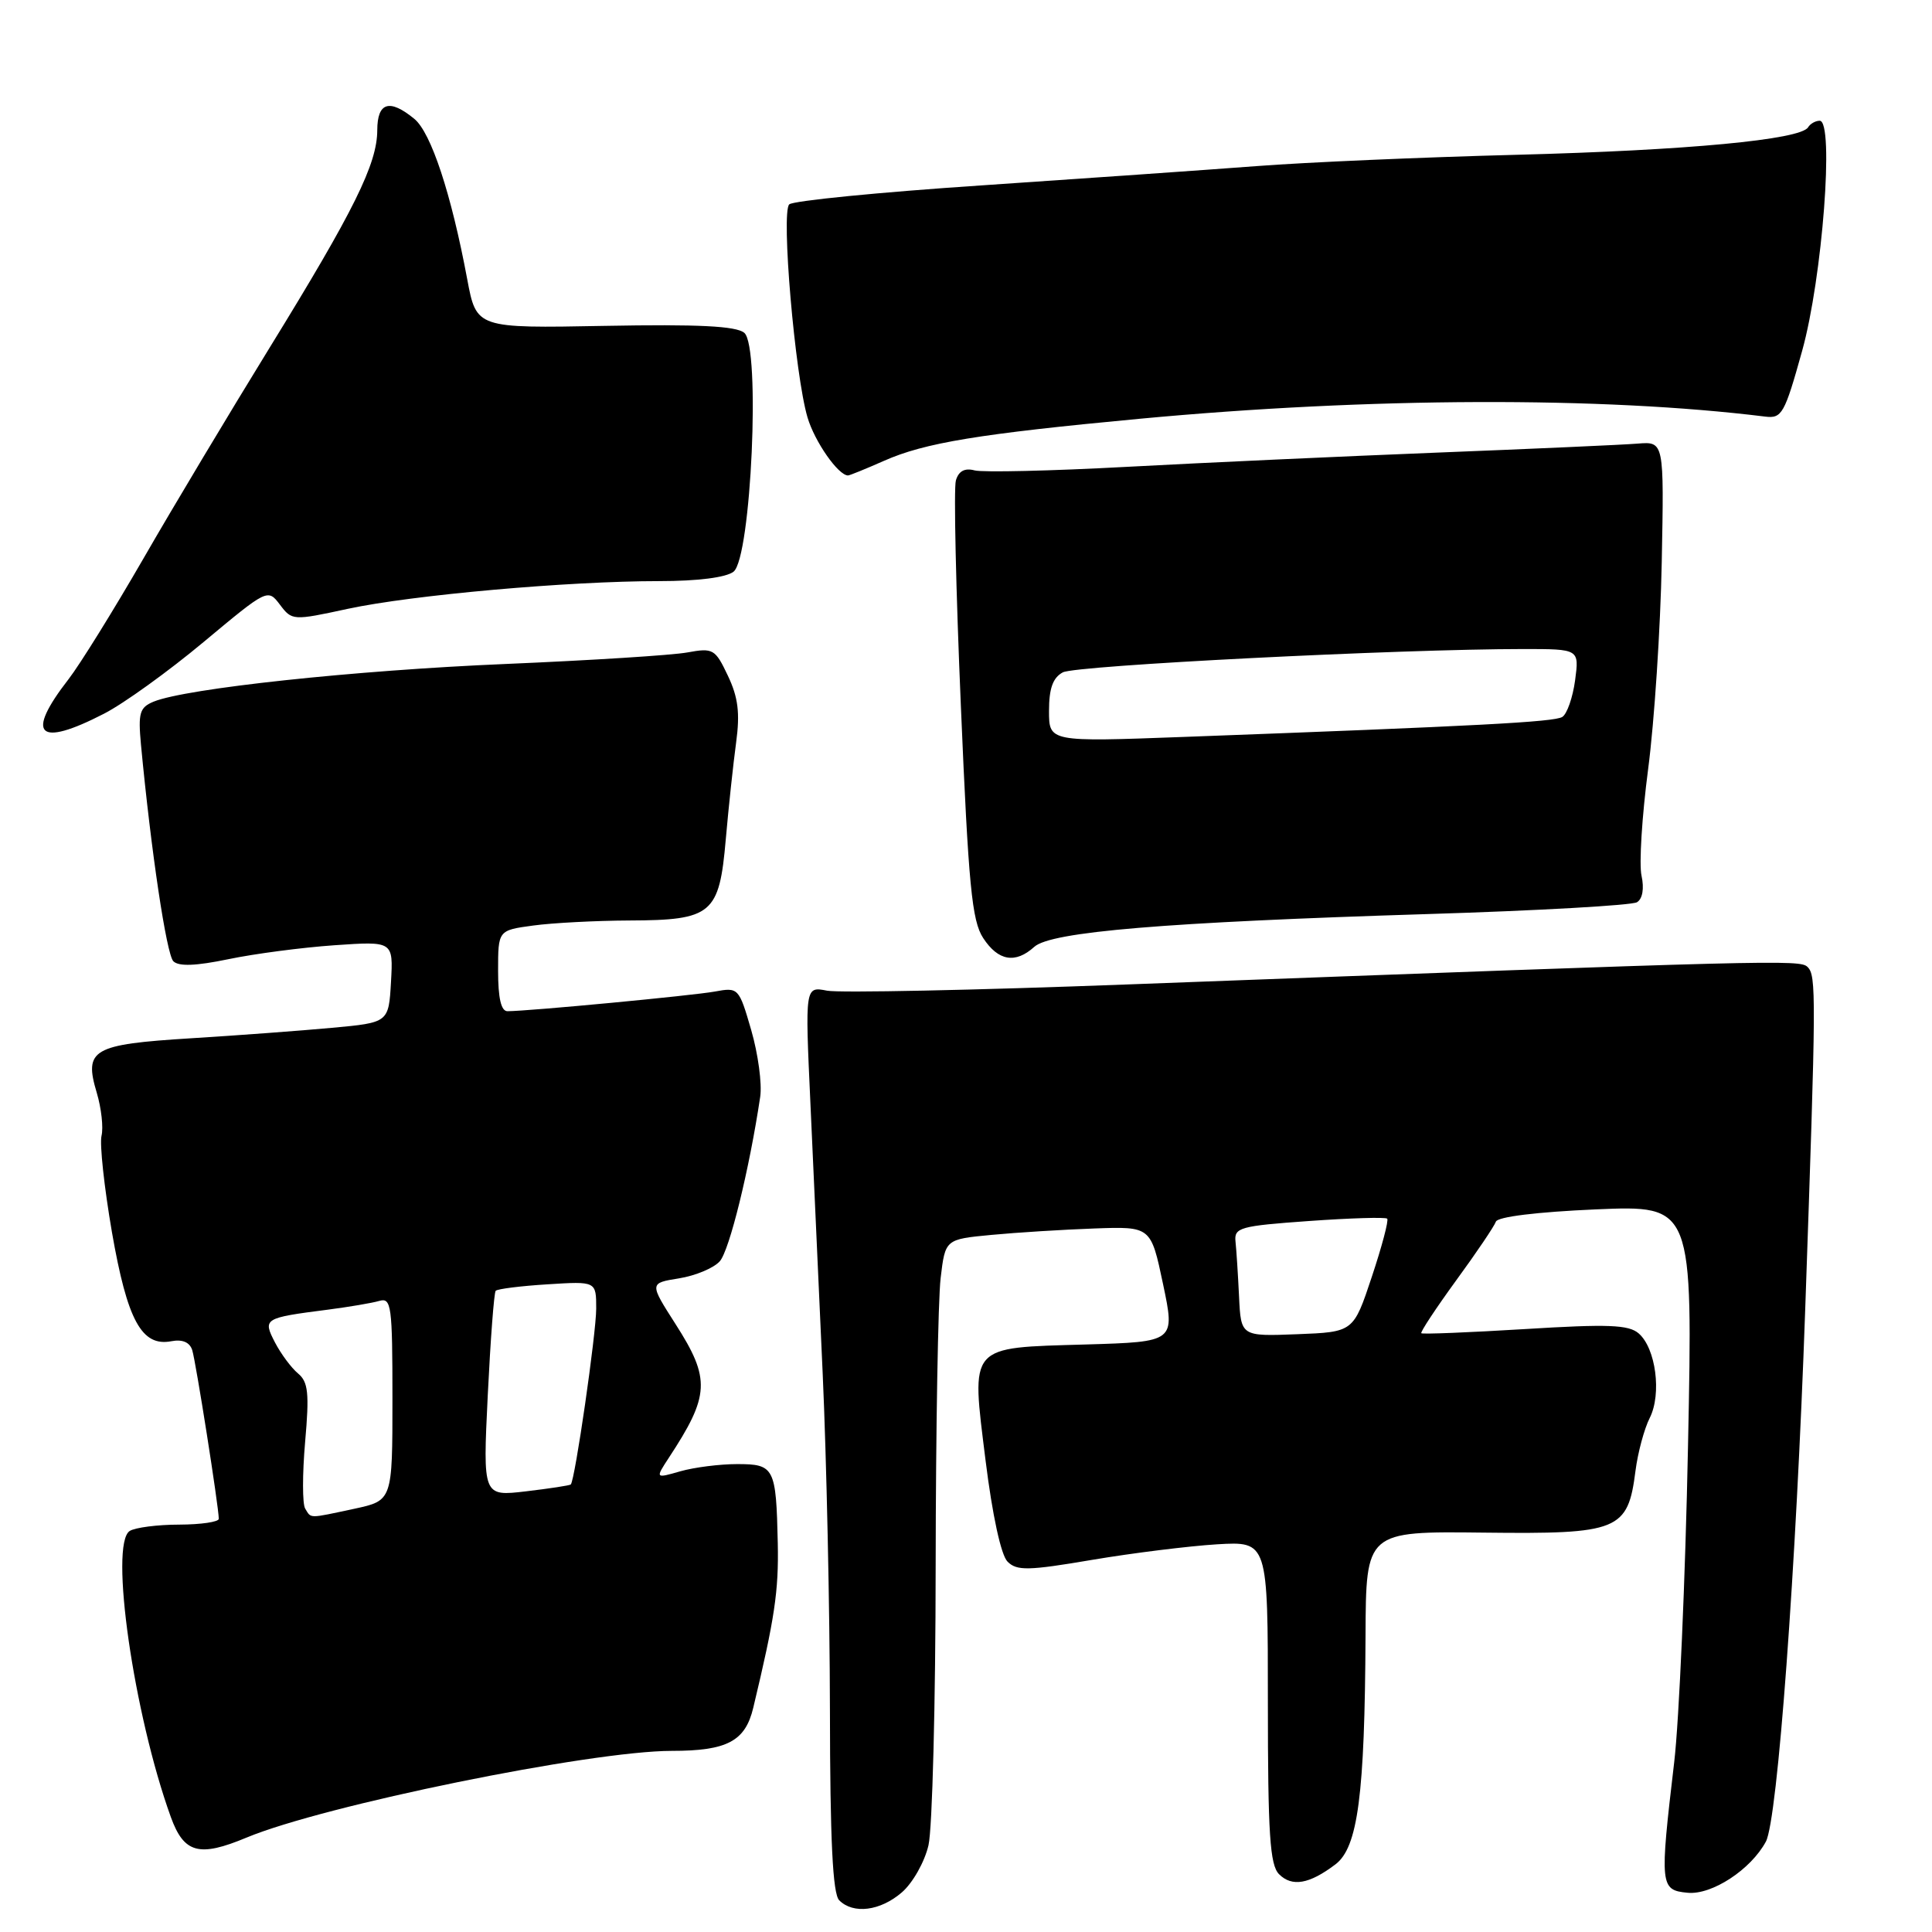 <?xml version="1.0" encoding="UTF-8" standalone="no"?>
<!DOCTYPE svg PUBLIC "-//W3C//DTD SVG 1.1//EN" "http://www.w3.org/Graphics/SVG/1.1/DTD/svg11.dtd" >
<svg xmlns="http://www.w3.org/2000/svg" xmlns:xlink="http://www.w3.org/1999/xlink" version="1.1" viewBox="0 0 256 256">
 <g >
 <path fill="currentColor"
d=" M 119.50 250.75 C 120.94 249.51 122.52 246.71 123.03 244.50 C 123.54 242.30 123.97 225.65 123.98 207.50 C 124.00 189.35 124.30 172.18 124.64 169.35 C 125.25 164.21 125.25 164.21 131.38 163.63 C 134.74 163.31 140.87 162.93 145.00 162.78 C 152.50 162.51 152.50 162.51 154.11 170.15 C 155.72 177.80 155.72 177.80 143.90 178.15 C 128.20 178.61 128.68 178.06 130.59 193.50 C 131.49 200.75 132.64 206.06 133.50 206.92 C 134.73 208.16 136.24 208.13 144.71 206.69 C 150.09 205.78 157.54 204.86 161.25 204.63 C 168.00 204.23 168.00 204.23 168.00 225.54 C 168.00 243.04 168.27 247.12 169.48 248.34 C 171.20 250.06 173.49 249.66 176.95 247.04 C 179.93 244.79 180.84 237.84 180.94 216.70 C 181.00 202.90 181.00 202.90 196.59 203.08 C 214.52 203.29 215.70 202.81 216.71 194.90 C 217.02 192.48 217.87 189.32 218.60 187.88 C 220.20 184.70 219.41 178.65 217.13 176.68 C 215.80 175.53 213.05 175.43 202.05 176.11 C 194.66 176.56 188.48 176.81 188.33 176.66 C 188.18 176.51 190.26 173.36 192.95 169.66 C 195.65 165.97 198.01 162.46 198.21 161.88 C 198.42 161.23 203.68 160.59 211.44 160.25 C 224.32 159.70 224.32 159.70 223.67 191.60 C 223.32 209.14 222.49 228.00 221.84 233.50 C 219.91 249.90 219.96 250.45 223.61 250.80 C 226.82 251.12 232.00 247.73 233.99 244.02 C 235.54 241.13 238.00 207.72 239.20 173.50 C 240.66 131.58 240.68 129.27 239.50 128.12 C 238.50 127.14 235.41 127.22 149.50 130.44 C 129.15 131.21 111.19 131.58 109.59 131.27 C 106.67 130.70 106.67 130.70 107.38 146.10 C 107.77 154.57 108.50 170.72 109.01 182.00 C 109.52 193.28 109.95 213.32 109.97 226.55 C 109.99 243.89 110.34 250.94 111.20 251.80 C 113.07 253.67 116.64 253.22 119.50 250.75 Z  M 32.67 243.49 C 42.91 239.22 78.28 232.00 89.01 232.00 C 96.34 232.00 98.75 230.73 99.81 226.29 C 102.65 214.44 103.19 210.84 103.06 204.50 C 102.84 194.45 102.61 194.00 97.68 194.00 C 95.37 194.00 91.99 194.43 90.16 194.95 C 86.83 195.91 86.83 195.91 88.60 193.20 C 94.06 184.89 94.17 182.73 89.52 175.46 C 86.04 170.02 86.04 170.02 89.97 169.39 C 92.14 169.04 94.57 168.03 95.37 167.13 C 96.65 165.71 99.30 154.92 100.73 145.34 C 100.99 143.61 100.45 139.63 99.54 136.49 C 97.91 130.87 97.84 130.81 94.69 131.39 C 91.78 131.92 70.19 133.97 67.25 133.99 C 66.40 134.00 66.00 132.27 66.00 128.64 C 66.00 123.27 66.00 123.27 70.64 122.64 C 73.19 122.29 78.93 121.99 83.39 121.97 C 94.36 121.93 95.31 121.13 96.17 111.21 C 96.54 106.97 97.16 101.20 97.54 98.39 C 98.07 94.48 97.81 92.40 96.45 89.54 C 94.77 85.99 94.49 85.83 91.09 86.45 C 89.11 86.82 78.28 87.50 67.00 87.98 C 46.98 88.82 24.64 91.22 20.36 92.97 C 18.50 93.74 18.29 94.46 18.68 98.68 C 20.01 112.75 22.06 126.46 22.97 127.37 C 23.68 128.08 25.96 127.99 30.25 127.10 C 33.69 126.38 40.01 125.55 44.31 125.25 C 52.11 124.71 52.11 124.71 51.81 130.10 C 51.50 135.50 51.50 135.50 44.00 136.19 C 39.88 136.57 31.44 137.20 25.26 137.58 C 12.23 138.39 11.10 139.05 12.82 144.79 C 13.43 146.84 13.72 149.42 13.45 150.51 C 13.19 151.61 13.81 157.34 14.83 163.26 C 16.87 174.96 18.77 178.47 22.70 177.72 C 24.17 177.44 25.13 177.85 25.47 178.89 C 25.95 180.41 28.98 199.64 28.99 201.25 C 29.00 201.66 26.64 202.01 23.75 202.02 C 20.86 202.02 17.91 202.41 17.19 202.86 C 14.47 204.59 17.71 227.13 22.63 240.75 C 24.37 245.57 26.38 246.12 32.67 243.49 Z  M 137.05 125.46 C 139.26 123.46 154.35 122.20 189.11 121.12 C 203.74 120.67 216.25 119.96 216.91 119.55 C 217.65 119.10 217.88 117.73 217.51 116.03 C 217.17 114.50 217.57 108.13 218.39 101.88 C 219.21 95.62 220.02 83.30 220.19 74.50 C 220.50 58.50 220.50 58.50 217.00 58.78 C 215.07 58.94 203.15 59.47 190.50 59.97 C 177.85 60.47 159.31 61.32 149.29 61.86 C 139.28 62.40 130.21 62.61 129.14 62.33 C 127.83 61.98 127.02 62.42 126.66 63.66 C 126.36 64.67 126.66 78.12 127.32 93.55 C 128.33 117.35 128.78 122.02 130.28 124.30 C 132.27 127.34 134.54 127.73 137.05 125.46 Z  M 13.78 94.57 C 16.38 93.24 22.32 88.96 26.99 85.06 C 35.43 78.02 35.48 77.99 37.09 80.12 C 38.69 82.24 38.80 82.25 46.10 80.67 C 54.62 78.84 75.32 77.00 87.36 77.00 C 92.46 77.00 96.22 76.52 97.20 75.75 C 99.54 73.90 100.80 45.91 98.62 44.10 C 97.54 43.20 92.54 42.95 80.13 43.18 C 63.13 43.50 63.13 43.50 61.91 37.00 C 59.80 25.70 57.12 17.57 54.90 15.75 C 51.62 13.05 50.00 13.54 49.99 17.25 C 49.98 21.72 46.91 27.91 35.77 46.00 C 30.52 54.53 22.97 67.12 19.01 74.00 C 15.04 80.88 10.57 88.08 9.08 90.00 C 3.31 97.43 5.01 99.09 13.78 94.57 Z  M 117.14 61.06 C 122.53 58.67 129.69 57.49 151.00 55.49 C 181.44 52.64 212.30 52.53 233.89 55.20 C 236.11 55.48 236.47 54.84 238.79 46.50 C 241.48 36.85 243.07 16.00 241.12 16.00 C 240.57 16.00 239.87 16.39 239.58 16.87 C 238.57 18.51 223.58 19.92 201.00 20.51 C 188.62 20.83 173.10 21.50 166.50 22.01 C 159.90 22.51 143.47 23.66 130.00 24.57 C 116.53 25.47 105.09 26.60 104.58 27.08 C 103.48 28.11 105.33 49.69 107.00 55.31 C 107.95 58.53 111.08 63.00 112.37 63.00 C 112.58 63.00 114.72 62.13 117.14 61.06 Z  M 164.18 171.79 C 164.04 168.88 163.83 165.60 163.71 164.50 C 163.52 162.66 164.30 162.44 173.46 161.79 C 178.93 161.40 183.59 161.26 183.81 161.48 C 184.03 161.70 183.11 165.17 181.77 169.19 C 179.34 176.50 179.34 176.50 171.89 176.79 C 164.43 177.08 164.43 177.08 164.18 171.79 Z  M 40.44 199.90 C 40.06 199.30 40.06 195.32 40.43 191.07 C 41.00 184.60 40.84 183.11 39.49 181.99 C 38.60 181.25 37.23 179.40 36.44 177.89 C 34.80 174.71 34.93 174.63 43.50 173.53 C 46.25 173.17 49.29 172.66 50.25 172.38 C 51.86 171.91 52.00 172.98 52.00 185.35 C 52.00 198.83 52.00 198.83 46.95 199.92 C 40.81 201.23 41.26 201.24 40.44 199.90 Z  M 64.63 184.89 C 64.99 177.53 65.46 171.30 65.68 171.04 C 65.90 170.79 68.98 170.40 72.54 170.18 C 79.00 169.77 79.00 169.77 79.00 173.39 C 79.00 176.70 76.19 196.14 75.63 196.70 C 75.50 196.83 72.83 197.24 69.69 197.61 C 63.98 198.28 63.98 198.28 64.63 184.89 Z  M 139.00 94.19 C 139.00 91.22 139.51 89.80 140.83 89.09 C 142.55 88.17 185.45 86.00 201.88 86.00 C 209.26 86.00 209.26 86.00 208.71 90.14 C 208.40 92.42 207.64 94.61 207.01 95.00 C 205.91 95.67 195.87 96.20 156.75 97.65 C 139.00 98.31 139.00 98.31 139.00 94.19 Z "/>
</g>
</svg>